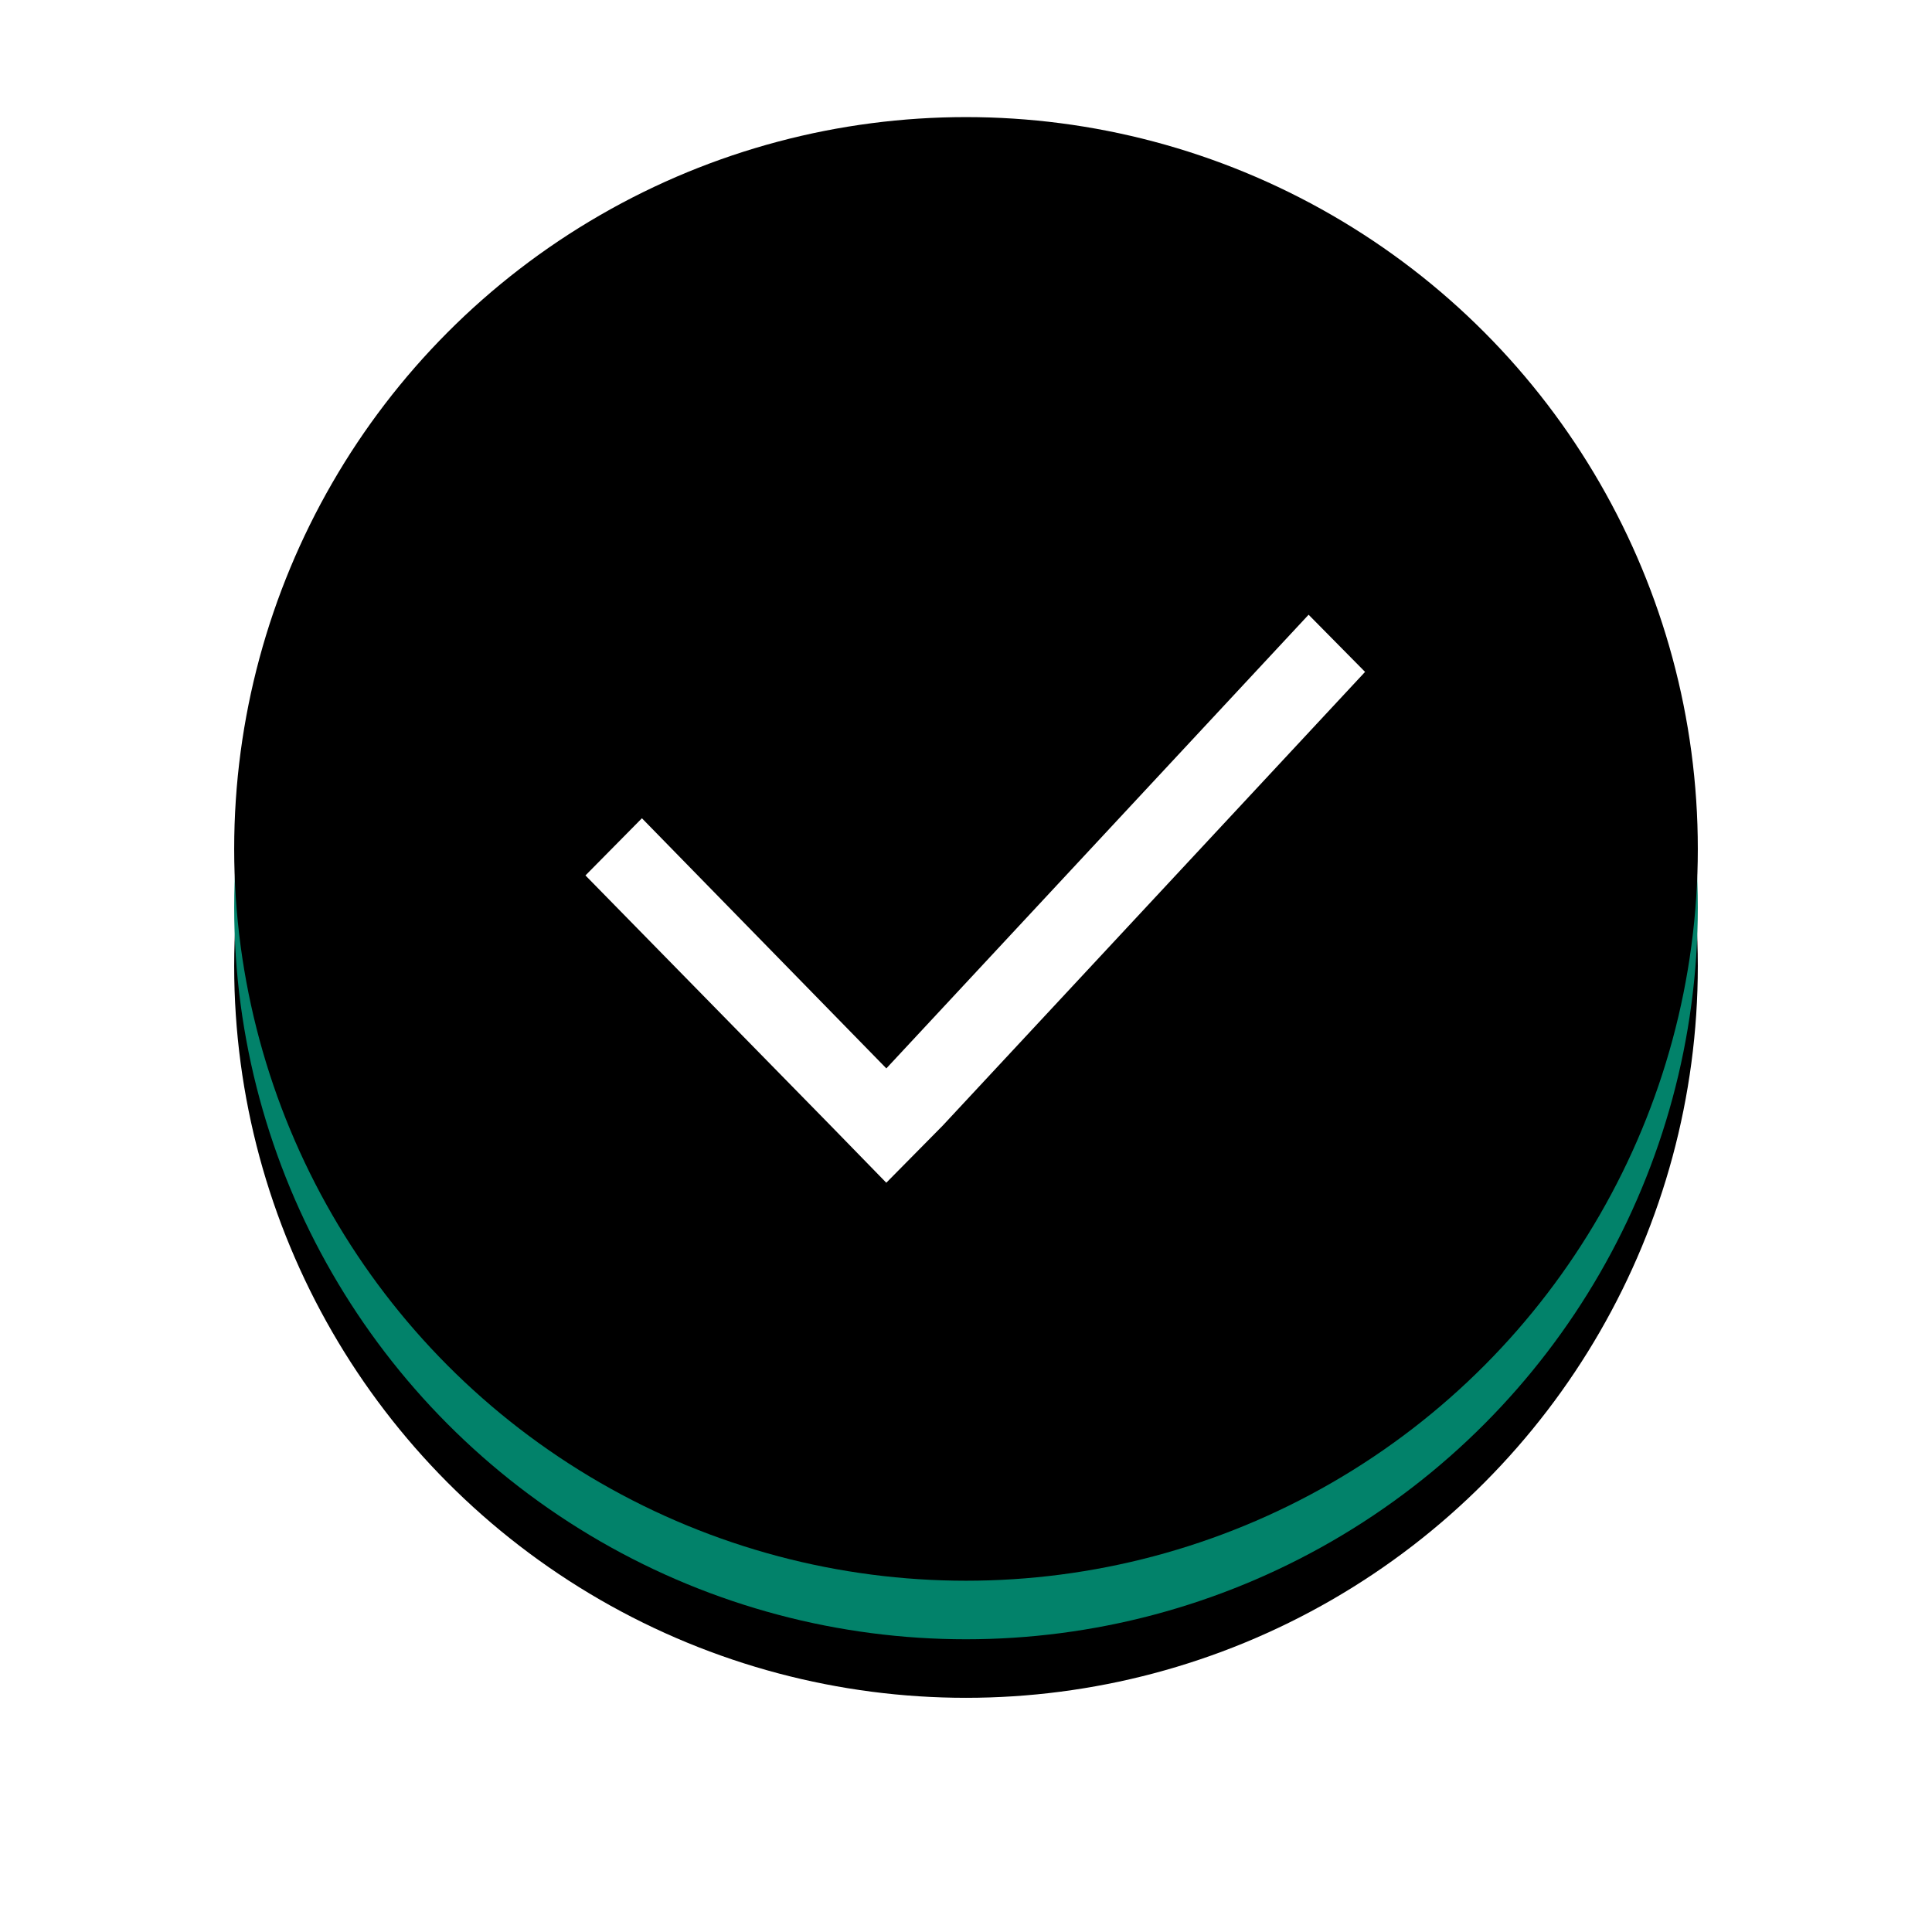 <svg xmlns="http://www.w3.org/2000/svg" xmlns:xlink="http://www.w3.org/1999/xlink" width="66" height="66" viewBox="0 0 66 66">
    <defs>
        <circle id="b" cx="25" cy="25" r="25"/>
        <filter id="a" width="152%" height="152%" x="-26%" y="-22%" filterUnits="objectBoundingBox">
            <feOffset dy="2" in="SourceAlpha" result="shadowOffsetOuter1"/>
            <feGaussianBlur in="shadowOffsetOuter1" result="shadowBlurOuter1" stdDeviation="4"/>
            <feColorMatrix in="shadowBlurOuter1" values="0 0 0 0 0 0 0 0 0 0 0 0 0 0 0 0 0 0 0.25 0"/>
        </filter>
        <filter id="c" width="136%" height="136%" x="-18%" y="-14%" filterUnits="objectBoundingBox">
            <feOffset dy="-2" in="SourceAlpha" result="shadowOffsetInner1"/>
            <feComposite in="shadowOffsetInner1" in2="SourceAlpha" k2="-1" k3="1" operator="arithmetic" result="shadowInnerInner1"/>
            <feColorMatrix in="shadowInnerInner1" values="0 0 0 0 0.969 0 0 0 0 0.949 0 0 0 0 0.282 0 0 0 1 0"/>
        </filter>
    </defs>
    <g fill="none" fill-rule="evenodd">
        <g fill-rule="nonzero" transform="translate(8 6)">
            <use fill="#000" filter="url(#a)" xlink:href="#b"/>
            <use fill="#02826A" xlink:href="#b"/>
            <use fill="#000" filter="url(#c)" xlink:href="#b"/>
        </g>
        <path fill="#FFF" d="M28.374 38.451L20 29.906l1.929-1.953 8.35 8.545L44.704 21l1.929 1.953-14.427 15.498-1.929 1.953z"/>
    </g>
</svg>
